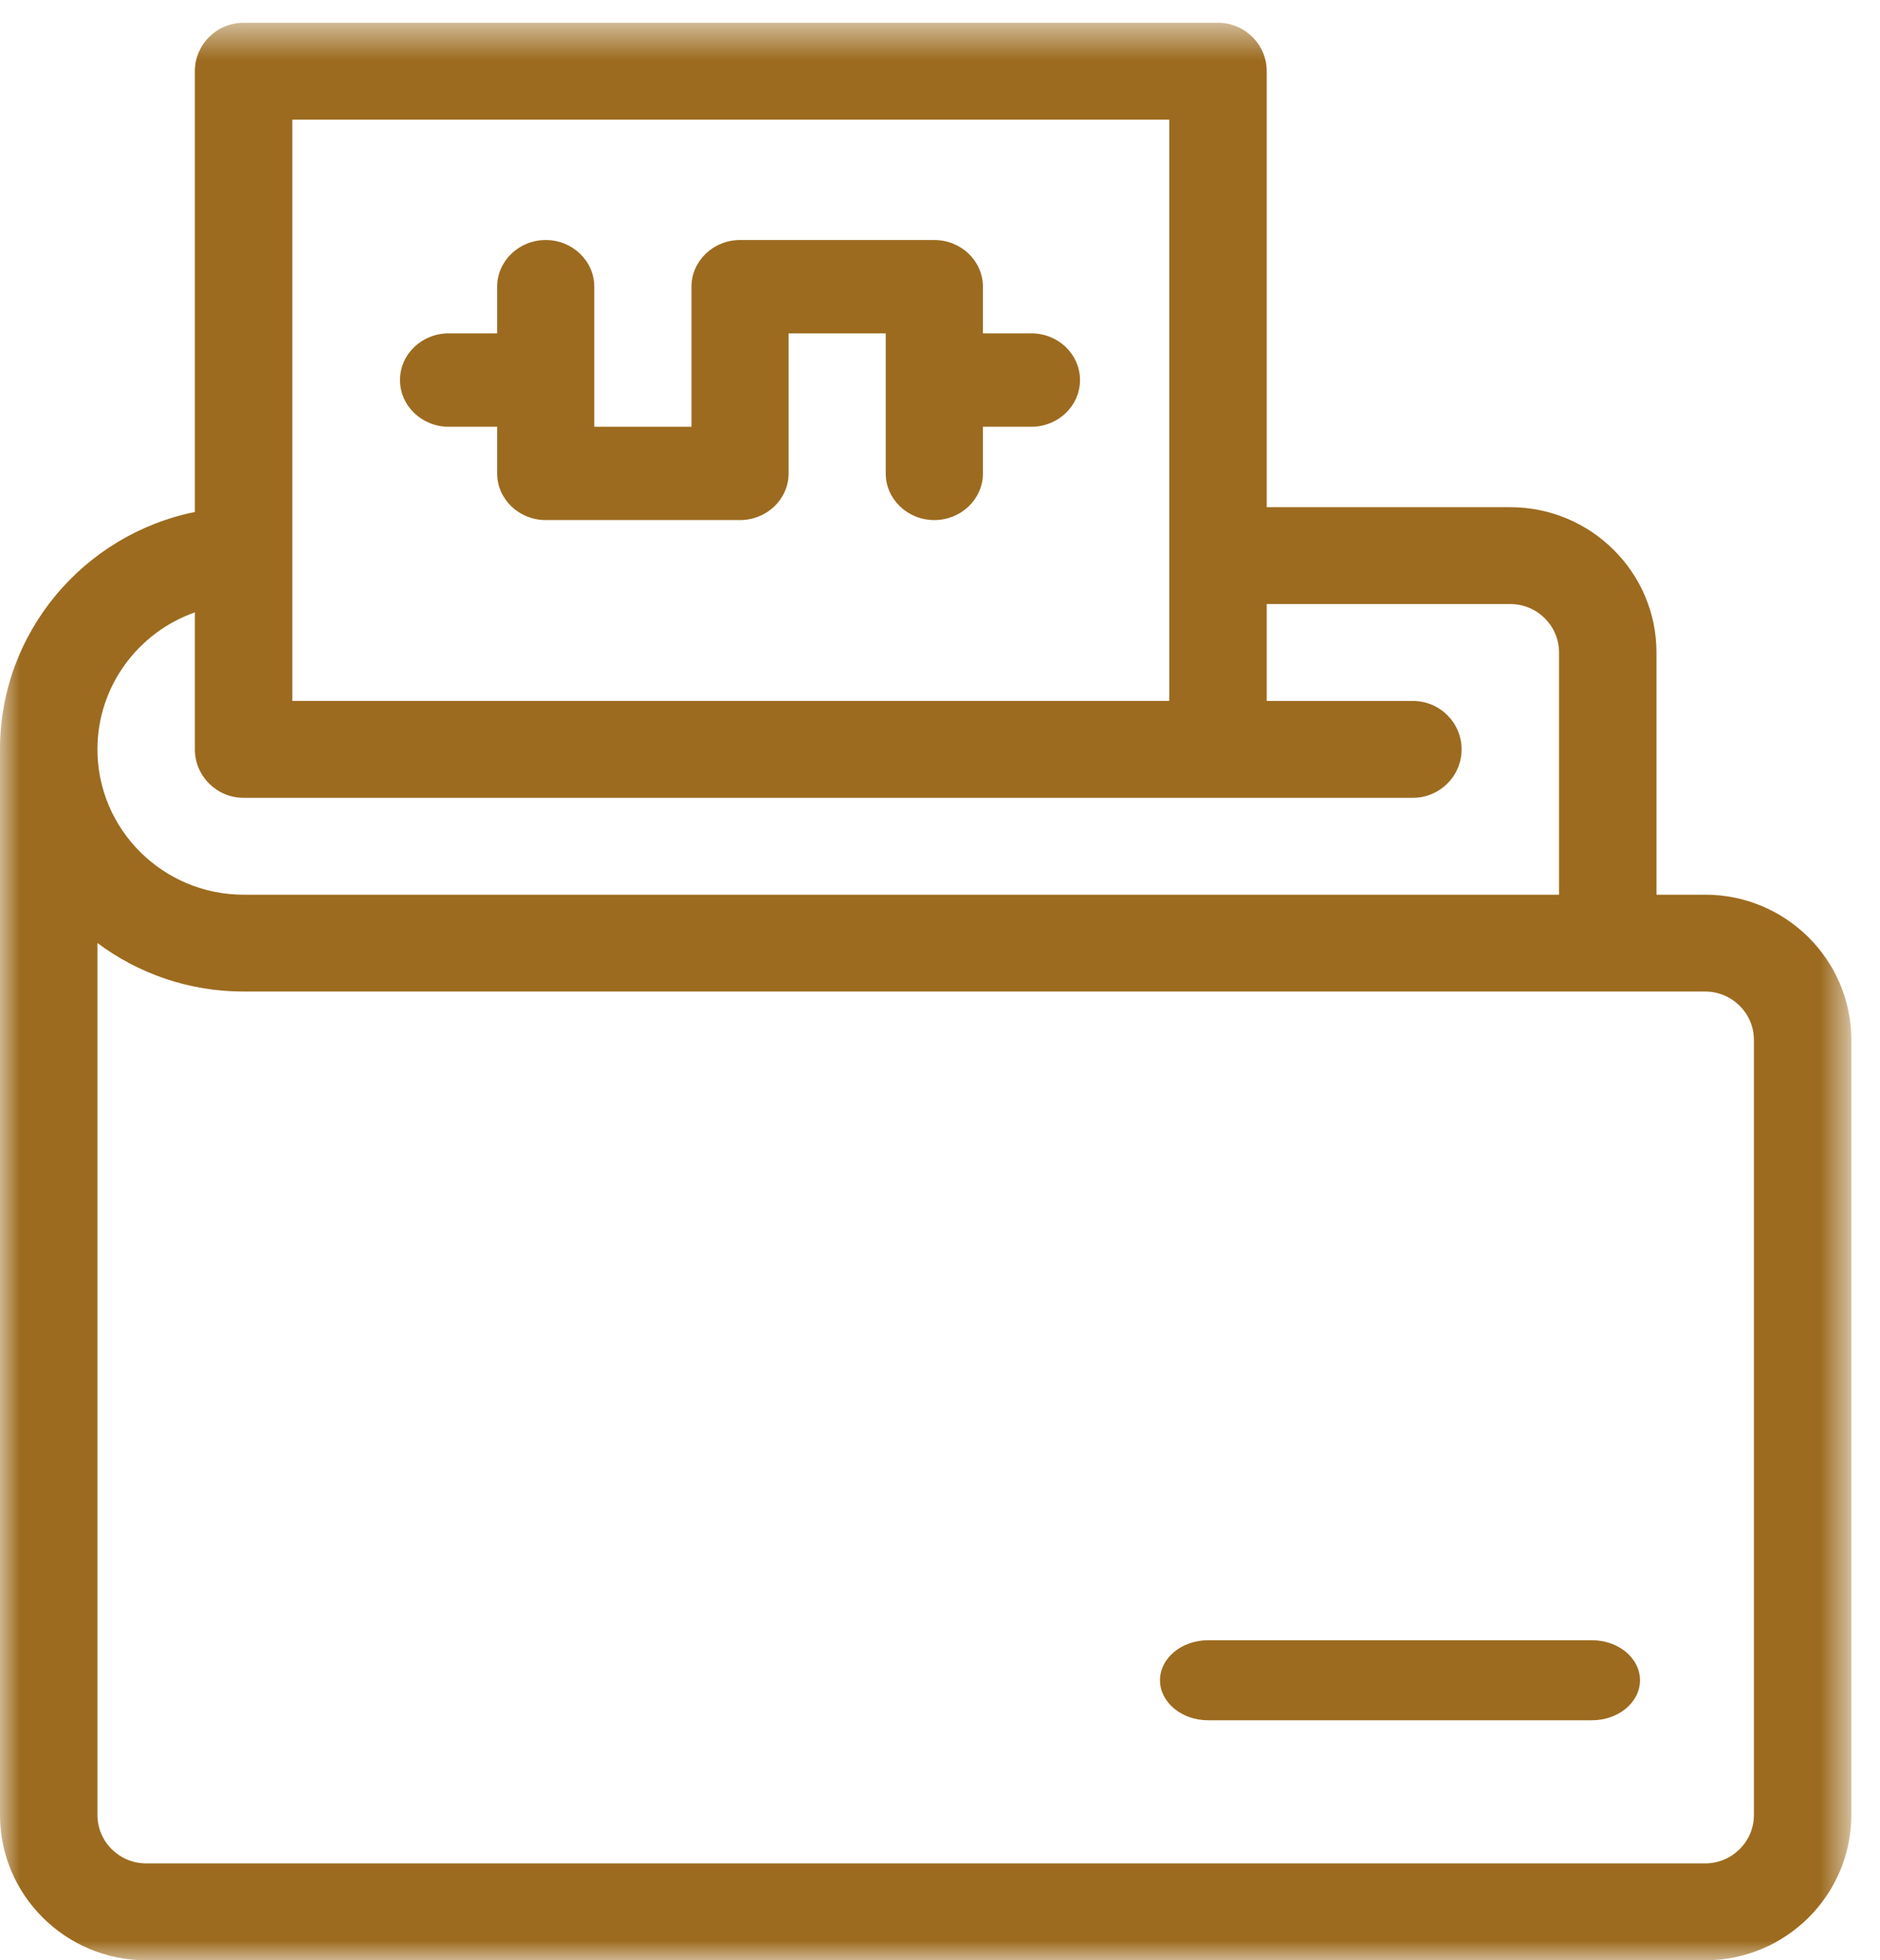 <svg width="47" height="49" viewBox="0 0 47 49" version="1.1" xmlns="http://www.w3.org/2000/svg" xmlns:xlink="http://www.w3.org/1999/xlink">
<title>Page 1</title>
<desc>Created using Figma</desc>
<g id="Canvas" transform="translate(-2436 -276)">
<g id="Page 1">
<g id="Group 3">
<mask id="mask0_outline" mask-type="alpha">
<g id="Clip 2">
<use xlink:href="#path0_fill" transform="translate(2436 276.57)" fill="#FFFFFF"/>
</g>
</mask>
<g id="Fill 1" mask="url(#mask0_outline)">
<use xlink:href="#path1_fill" transform="translate(2436 276.569)" fill="#9C6B1F"/>
</g>
</g>
<g id="Fill 4">
<use xlink:href="#path2_fill" transform="translate(2446 282)" fill="#9C6B1F"/>
</g>
<g id="Fill 6">
<use xlink:href="#path3_fill" transform="translate(2465 317)" fill="#9C6B1F"/>
</g>
</g>
</g>
<defs>
<path id="path0_fill" fill-rule="evenodd" d="M 0 48.43L 46.283 48.43L 46.283 0L 0 0L 0 48.43Z"/>
<path id="path1_fill" fill-rule="evenodd" d="M 43.848 44.798C 43.848 45.466 43.302 46.009 42.63 46.009L 3.653 46.009C 2.982 46.009 2.436 45.466 2.436 44.798L 2.436 23.003C 3.454 23.765 4.721 24.216 6.089 24.216L 42.63 24.216C 43.302 24.216 43.848 24.759 43.848 25.426L 43.848 44.798ZM 4.872 14.738L 4.872 18.162C 4.872 18.83 5.418 19.373 6.089 19.373L 35.322 19.373C 35.994 19.373 36.54 18.83 36.54 18.162C 36.54 17.494 35.994 16.952 35.322 16.952L 31.668 16.952L 31.668 14.53L 37.758 14.53C 38.43 14.53 38.976 15.073 38.976 15.74L 38.976 21.795L 6.089 21.795C 4.075 21.795 2.436 20.164 2.436 18.162C 2.436 16.584 3.454 15.237 4.872 14.738ZM 7.308 16.951L 29.232 16.951L 29.232 2.422L 7.308 2.422L 7.308 16.951ZM 42.63 21.795L 41.412 21.795L 41.412 15.74C 41.412 13.738 39.772 12.109 37.758 12.109L 31.668 12.109L 31.668 1.211C 31.668 0.544 31.122 0 30.449 0L 6.089 0C 5.418 0 4.872 0.544 4.872 1.211L 4.872 12.229C 2.096 12.791 0 15.237 0 18.162L 0 44.798C 0 46.801 1.639 48.431 3.653 48.431L 42.63 48.431C 44.644 48.431 46.283 46.801 46.283 44.798L 46.283 25.426C 46.283 23.424 44.644 21.795 42.63 21.795Z"/>
<path id="path2_fill" fill-rule="evenodd" d="M 15.786 2.333L 14.573 2.333L 14.573 1.167C 14.573 0.523 14.027 0 13.358 0L 8.501 0C 7.831 0 7.287 0.523 7.287 1.167L 7.287 4.667L 4.857 4.667L 4.857 1.167C 4.857 0.523 4.313 0 3.643 0C 2.974 0 2.429 0.523 2.429 1.167L 2.429 2.333L 1.215 2.333C 0.545 2.333 0 2.856 0 3.499C 0 4.144 0.545 4.667 1.215 4.667L 2.429 4.667L 2.429 5.834C 2.429 6.477 2.974 7 3.643 7L 8.501 7C 9.17 7 9.715 6.477 9.715 5.834L 9.715 2.333L 12.143 2.333L 12.143 5.834C 12.143 6.477 12.688 7 13.358 7C 14.027 7 14.573 6.477 14.573 5.834L 14.573 4.667L 15.786 4.667C 16.456 4.667 17 4.144 17 3.499C 17 2.856 16.456 2.333 15.786 2.333Z"/>
<path id="path3_fill" fill-rule="evenodd" d="M 10.801 0L 1.201 0C 0.539 0 0 0.448 0 1C 0 1.552 0.539 2 1.201 2L 10.801 2C 11.462 2 12 1.552 12 1C 12 0.448 11.462 0 10.801 0Z"/>
</defs>
</svg>
